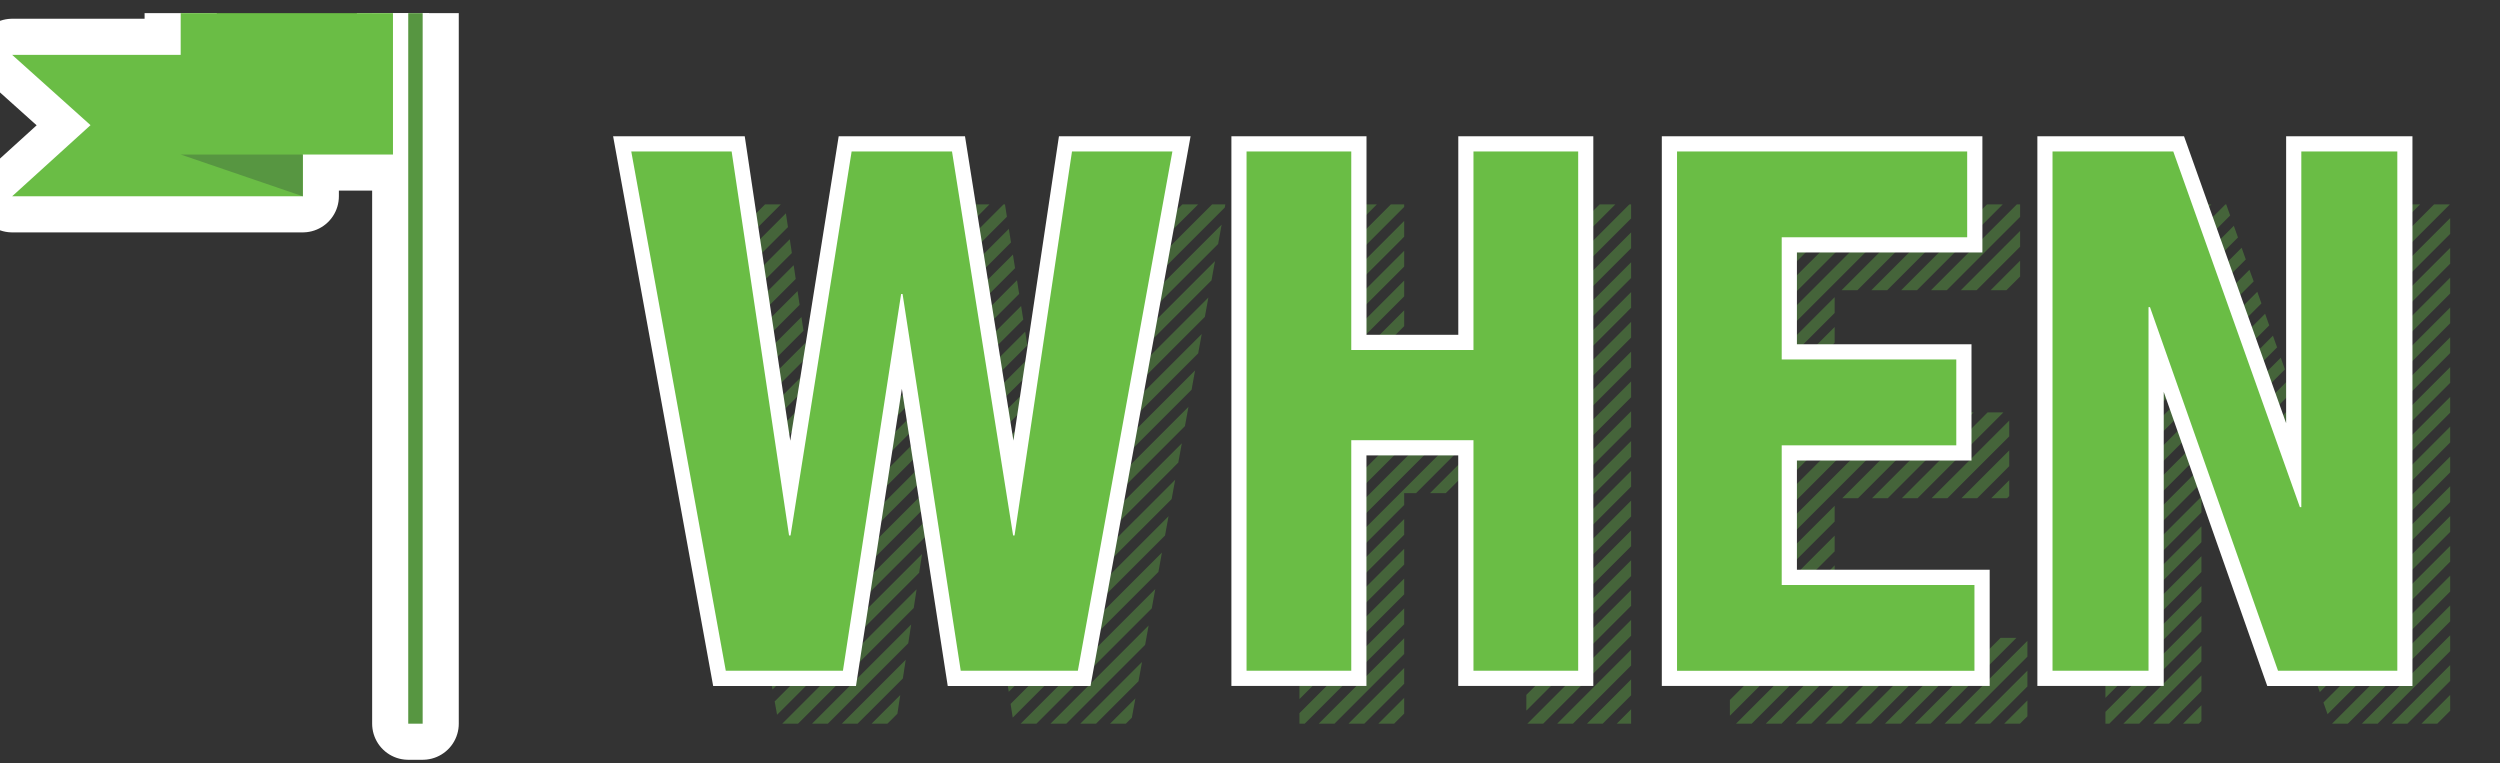 <?xml version="1.0" encoding="utf-8"?>
<!-- Generator: Adobe Illustrator 16.0.0, SVG Export Plug-In . SVG Version: 6.00 Build 0)  -->
<!DOCTYPE svg PUBLIC "-//W3C//DTD SVG 1.1//EN" "http://www.w3.org/Graphics/SVG/1.1/DTD/svg11.dtd">
<svg version="1.1" id="Layer_1" xmlns="http://www.w3.org/2000/svg" xmlns:xlink="http://www.w3.org/1999/xlink" x="0px" y="0px"
	 width="95px" height="29px" viewBox="0 0 95 29" enable-background="new 0 0 95 29" xml:space="preserve">
<rect x="0" y="0" width="95" height="29" fill="#333333" stroke="none"/>
<g>
	<g opacity="0.5">
		<g>
			<g>
				<polygon fill="#579641" points="88.609,19.047 88.451,18.605 86.229,20.831 86.384,21.273 				"/>
			</g>
			<g>
				<polygon fill="#579641" points="88.016,17.377 87.857,16.936 85.639,19.154 85.794,19.598 				"/>
			</g>
			<g>
				<polygon fill="#579641" points="88.312,18.211 88.156,17.771 85.934,19.992 86.088,20.436 				"/>
			</g>
			<g>
				<polygon fill="#579641" points="87.719,16.541 87.561,16.1 85.344,18.316 85.498,18.76 				"/>
			</g>
			<g>
				<polygon fill="#579641" points="87.421,15.705 87.264,15.266 85.048,17.48 85.204,17.922 				"/>
			</g>
			<g>
				<polygon fill="#579641" points="87.122,14.871 86.967,14.43 84.753,16.643 84.909,17.084 				"/>
			</g>
			<g>
				<polygon fill="#579641" points="89.459,18.73 89.459,19.329 93.107,15.682 93.107,15.084 				"/>
			</g>
			<g>
				<polygon fill="#579641" points="88.907,19.883 88.75,19.441 86.521,21.668 86.678,22.111 				"/>
			</g>
			<g>
				<polygon fill="#579641" points="89.459,17.6 89.459,18.197 93.107,14.548 93.107,13.951 				"/>
			</g>
			<g>
				<polygon fill="#579641" points="89.459,19.864 89.459,20.463 93.107,16.812 93.107,16.215 				"/>
			</g>
			<g>
				<polygon fill="#579641" points="93.107,17.947 93.107,17.35 89.459,20.997 89.459,21.281 89.402,21.281 89.344,21.111 
					87.113,23.344 87.27,23.787 				"/>
			</g>
			<g>
				<polygon fill="#579641" points="89.203,20.718 89.047,20.277 86.816,22.506 86.973,22.949 				"/>
			</g>
			<g>
				<polygon fill="#579641" points="82.902,7.766 82.305,7.766 80.006,10.062 80.006,10.661 				"/>
			</g>
			<g>
				<polygon fill="#579641" points="89.459,16.467 89.459,17.064 93.107,13.416 93.107,12.818 				"/>
			</g>
			<g>
				<polygon fill="#579641" points="81.77,7.766 81.171,7.766 80.006,8.93 80.006,9.527 				"/>
			</g>
			<g>
				<polygon fill="#579641" points="84.034,7.766 83.438,7.766 80.006,11.195 80.006,11.793 				"/>
			</g>
			<g>
				<polygon fill="#579641" points="83.654,23.402 80.006,27.051 80.006,27.5 80.154,27.5 83.654,24 				"/>
			</g>
			<g>
				<polygon fill="#579641" points="84.745,8.188 84.596,7.766 84.568,7.766 80.006,12.326 80.006,12.926 				"/>
			</g>
			<g>
				<polygon fill="#579641" points="80.637,7.766 80.038,7.766 80.006,7.797 80.006,8.395 				"/>
			</g>
			<g>
				<polygon fill="#579641" points="86.529,13.2 86.371,12.758 84.164,14.967 84.32,15.409 				"/>
			</g>
			<g>
				<polygon fill="#579641" points="83.654,13.808 83.654,13.68 83.711,13.68 83.729,13.734 85.934,11.529 85.777,11.088 
					80.006,16.857 80.006,17.456 				"/>
			</g>
			<g>
				<polygon fill="#579641" points="86.827,14.036 86.669,13.594 84.459,15.805 84.615,16.246 				"/>
			</g>
			<g>
				<polygon fill="#579641" points="83.868,14.129 84.023,14.572 86.23,12.364 86.074,11.923 				"/>
			</g>
			<g>
				<polygon fill="#579641" points="85.639,10.693 85.479,10.253 80.006,15.727 80.006,16.324 				"/>
			</g>
			<g>
				<polygon fill="#579641" points="85.042,9.023 84.885,8.582 80.006,13.459 80.006,14.059 				"/>
			</g>
			<g>
				<polygon fill="#579641" points="85.34,9.858 85.182,9.416 80.006,14.593 80.006,15.191 				"/>
			</g>
			<g>
				<polygon fill="#579641" points="83.654,14.94 83.654,14.342 80.006,17.991 80.006,18.588 				"/>
			</g>
			<g>
				<polygon fill="#579641" points="83.654,27.398 83.654,26.801 82.956,27.5 83.555,27.5 				"/>
			</g>
			<g>
				<polygon fill="#579641" points="93.107,20.211 93.107,19.613 87.702,25.02 87.857,25.461 				"/>
			</g>
			<g>
				<polygon fill="#579641" points="83.654,26.266 83.654,25.668 81.822,27.5 82.422,27.5 				"/>
			</g>
			<g>
				<polygon fill="#579641" points="93.107,19.078 93.107,18.48 87.406,24.182 87.562,24.623 				"/>
			</g>
			<g>
				<polygon fill="#579641" points="89.459,15.334 89.459,15.934 93.107,12.284 93.107,11.686 				"/>
			</g>
			<g>
				<polygon fill="#579641" points="83.654,22.868 83.654,22.27 80.006,25.918 80.006,26.518 				"/>
			</g>
			<g>
				<polygon fill="#579641" points="93.107,22.477 93.107,21.878 88.291,26.695 88.447,27.137 				"/>
			</g>
			<g>
				<polygon fill="#579641" points="93.107,25.875 93.107,25.275 90.883,27.5 91.482,27.5 				"/>
			</g>
			<g>
				<polygon fill="#579641" points="93.107,27.008 93.107,26.408 92.016,27.5 92.615,27.5 				"/>
			</g>
			<g>
				<polygon fill="#579641" points="93.107,24.742 93.107,24.143 89.75,27.5 90.35,27.5 				"/>
			</g>
			<g>
				<polygon fill="#579641" points="93.107,21.344 93.107,20.745 87.997,25.855 88.152,26.3 				"/>
			</g>
			<g>
				<polygon fill="#579641" points="83.654,21.736 83.654,21.137 80.006,24.785 80.006,25.385 				"/>
			</g>
			<g>
				<polygon fill="#579641" points="93.107,23.609 93.107,23.01 88.618,27.5 89.216,27.5 				"/>
			</g>
			<g>
				<polygon fill="#579641" points="83.654,25.133 83.654,24.535 80.689,27.5 81.289,27.5 				"/>
			</g>
			<g>
				<polygon fill="#579641" points="89.459,11.936 89.459,12.535 93.107,8.887 93.107,8.288 				"/>
			</g>
			<g>
				<polygon fill="#579641" points="89.459,8.539 89.459,9.137 90.83,7.766 90.232,7.766 				"/>
			</g>
			<g>
				<polygon fill="#579641" points="89.459,9.67 89.459,10.27 91.963,7.766 91.363,7.766 				"/>
			</g>
			<g>
				<polygon fill="#579641" points="89.459,10.804 89.459,11.402 93.096,7.766 92.496,7.766 				"/>
			</g>
			<g>
				<polygon fill="#579641" points="89.459,14.201 89.459,14.8 93.107,11.151 93.107,10.552 				"/>
			</g>
			<g>
				<polygon fill="#579641" points="89.459,13.068 89.459,13.667 93.107,10.018 93.107,9.42 				"/>
			</g>
			<g>
				<polygon fill="#579641" points="89.459,8.004 89.698,7.766 89.459,7.766 				"/>
			</g>
			<g>
				<polygon fill="#579641" points="83.654,19.471 83.654,18.872 80.006,22.521 80.006,23.119 				"/>
			</g>
			<g>
				<polygon fill="#579641" points="83.654,18.338 83.654,17.74 80.006,21.389 80.006,21.986 				"/>
			</g>
			<g>
				<polygon fill="#579641" points="83.654,20.604 83.654,20.004 80.006,23.652 80.006,24.252 				"/>
			</g>
			<g>
				<polygon fill="#579641" points="83.654,17.206 83.654,16.605 80.006,20.255 80.006,20.855 				"/>
			</g>
			<g>
				<polygon fill="#579641" points="83.654,16.073 83.654,15.475 80.006,19.123 80.006,19.723 				"/>
			</g>
		</g>
		<g>
			<g>
				<polygon fill="#579641" points="72.246,11.027 72.846,11.027 76.105,7.766 75.507,7.766 				"/>
			</g>
			<g>
				<polygon fill="#579641" points="71.113,11.027 71.713,11.027 74.975,7.766 74.376,7.766 				"/>
			</g>
			<g>
				<polygon fill="#579641" points="69.98,11.027 70.58,11.027 73.842,7.766 73.244,7.766 				"/>
			</g>
			<g>
				<polygon fill="#579641" points="69.717,11.891 69.717,11.293 65.736,15.271 65.736,15.871 				"/>
			</g>
			<g>
				<polygon fill="#579641" points="71.6,15.671 71.001,15.671 65.736,20.936 65.736,21.533 				"/>
			</g>
			<g>
				<polygon fill="#579641" points="70.468,15.671 69.868,15.671 65.736,19.803 65.736,20.402 				"/>
			</g>
			<g>
				<polygon fill="#579641" points="74.512,11.027 75.111,11.027 76.764,9.374 76.764,8.775 				"/>
			</g>
			<g>
				<polygon fill="#579641" points="69.717,13.022 69.717,12.426 65.736,16.405 65.736,17.003 				"/>
			</g>
			<g>
				<polygon fill="#579641" points="69.717,15.289 69.717,14.689 65.736,18.67 65.736,19.268 				"/>
			</g>
			<g>
				<polygon fill="#579641" points="69.717,14.156 69.717,13.557 65.736,17.537 65.736,18.137 				"/>
			</g>
			<g>
				<polygon fill="#579641" points="73.979,11.027 76.764,8.241 76.764,7.766 76.641,7.766 73.379,11.027 				"/>
			</g>
			<g>
				<polygon fill="#579641" points="75.646,11.027 76.242,11.027 76.764,10.506 76.764,9.908 				"/>
			</g>
			<g>
				<polygon fill="#579641" points="69.312,7.766 68.713,7.766 65.736,10.742 65.736,11.342 				"/>
			</g>
			<g>
				<polygon fill="#579641" points="68.18,7.766 67.58,7.766 65.736,9.609 65.736,10.207 				"/>
			</g>
			<g>
				<polygon fill="#579641" points="67.046,7.766 66.447,7.766 65.736,8.477 65.736,9.074 				"/>
			</g>
			<g>
				<polygon fill="#579641" points="65.736,7.942 65.913,7.766 65.736,7.766 				"/>
			</g>
			<g>
				<polygon fill="#579641" points="72.732,15.671 72.133,15.671 65.736,22.066 65.736,22.666 				"/>
			</g>
			<g>
				<polygon fill="#579641" points="72.709,7.766 72.109,7.766 65.736,14.14 65.736,14.738 				"/>
			</g>
			<g>
				<polygon fill="#579641" points="71.576,7.766 70.979,7.766 65.736,13.006 65.736,13.605 				"/>
			</g>
			<g>
				<polygon fill="#579641" points="70.443,7.766 69.848,7.766 65.736,11.875 65.736,12.473 				"/>
			</g>
			<g>
				<polygon fill="#579641" points="70.96,24.238 70.361,24.238 67.1,27.5 67.698,27.5 				"/>
			</g>
			<g>
				<polygon fill="#579641" points="69.826,24.238 69.717,24.238 69.717,23.75 65.968,27.5 66.564,27.5 				"/>
			</g>
			<g>
				<polygon fill="#579641" points="74.357,24.238 73.759,24.238 70.498,27.5 71.096,27.5 				"/>
			</g>
			<g>
				<polygon fill="#579641" points="75.49,24.238 74.891,24.238 71.629,27.5 72.229,27.5 				"/>
			</g>
			<g>
				<polygon fill="#579641" points="72.093,24.238 71.495,24.238 68.232,27.5 68.831,27.5 				"/>
			</g>
			<g>
				<polygon fill="#579641" points="73.225,24.238 72.627,24.238 69.363,27.5 69.963,27.5 				"/>
			</g>
			<g>
				<polygon fill="#579641" points="76.623,24.238 76.023,24.238 72.764,27.5 73.361,27.5 				"/>
			</g>
			<g>
				<polygon fill="#579641" points="77.041,26.086 77.041,25.486 75.027,27.5 75.625,27.5 				"/>
			</g>
			<g>
				<polygon fill="#579641" points="75.667,18.932 76.268,18.932 76.35,18.85 76.35,18.25 				"/>
			</g>
			<g>
				<polygon fill="#579641" points="77.041,24.953 77.041,24.354 73.896,27.5 74.494,27.5 				"/>
			</g>
			<g>
				<polygon fill="#579641" points="77.041,27.219 77.041,26.619 76.16,27.5 76.758,27.5 				"/>
			</g>
			<g>
				<polygon fill="#579641" points="73.4,18.932 74.001,18.932 76.35,16.582 76.35,15.984 				"/>
			</g>
			<g>
				<polygon fill="#579641" points="71.137,18.932 71.734,18.932 74.997,15.671 74.398,15.671 				"/>
			</g>
			<g>
				<polygon fill="#579641" points="72.27,18.932 72.867,18.932 76.129,15.671 75.529,15.671 				"/>
			</g>
			<g>
				<polygon fill="#579641" points="74.535,18.932 75.134,18.932 76.35,17.715 76.35,17.117 				"/>
			</g>
			<g>
				<polygon fill="#579641" points="70.005,18.932 70.604,18.932 73.863,15.671 73.268,15.671 				"/>
			</g>
			<g>
				<polygon fill="#579641" points="69.717,23.216 69.717,22.617 65.736,26.598 65.736,27.195 				"/>
			</g>
			<g>
				<polygon fill="#579641" points="69.717,20.951 69.717,20.354 65.736,24.333 65.736,24.932 				"/>
			</g>
			<g>
				<polygon fill="#579641" points="69.717,22.084 69.717,21.484 65.736,25.467 65.736,26.062 				"/>
			</g>
			<g>
				<polygon fill="#579641" points="69.717,19.818 69.717,19.22 65.736,23.199 65.736,23.799 				"/>
			</g>
		</g>
		<g>
			<g>
				<polygon fill="#579641" points="55.475,18.738 56.073,18.738 61.982,12.828 61.982,12.23 				"/>
			</g>
			<g>
				<polygon fill="#579641" points="56.607,18.738 57.206,18.738 61.982,13.961 61.982,13.363 				"/>
			</g>
			<g>
				<polygon fill="#579641" points="57.741,18.738 58.002,18.738 58.002,19.075 61.982,15.095 61.982,14.496 				"/>
			</g>
			<g>
				<polygon fill="#579641" points="61.982,18.492 61.982,17.895 58.002,21.873 58.002,22.473 				"/>
			</g>
			<g>
				<polygon fill="#579641" points="58.002,19.609 58.002,20.207 61.982,16.227 61.982,15.629 				"/>
			</g>
			<g>
				<polygon fill="#579641" points="58.002,12.813 58.002,13.412 61.982,9.432 61.982,8.832 				"/>
			</g>
			<g>
				<polygon fill="#579641" points="58.002,20.74 58.002,21.34 61.982,17.359 61.982,16.761 				"/>
			</g>
			<g>
				<polygon fill="#579641" points="58.002,10.549 58.002,11.146 61.383,7.766 60.786,7.766 				"/>
			</g>
			<g>
				<polygon fill="#579641" points="58.002,13.945 58.002,14.545 61.982,10.564 61.982,9.967 				"/>
			</g>
			<g>
				<polygon fill="#579641" points="58.002,15.079 58.002,15.311 57.77,15.311 54.343,18.738 54.941,18.738 61.982,11.695 
					61.982,11.1 				"/>
			</g>
			<g>
				<polygon fill="#579641" points="51.191,7.766 50.593,7.766 49.38,8.979 49.38,9.578 				"/>
			</g>
			<g>
				<polygon fill="#579641" points="50.059,7.766 49.459,7.766 49.38,7.846 49.38,8.445 				"/>
			</g>
			<g>
				<polygon fill="#579641" points="52.322,7.766 51.725,7.766 49.38,10.111 49.38,10.709 				"/>
			</g>
			<g>
				<polygon fill="#579641" points="58.002,9.415 58.002,10.016 60.252,7.766 59.652,7.766 				"/>
			</g>
			<g>
				<polygon fill="#579641" points="53.359,7.862 53.359,7.766 52.855,7.766 49.38,11.242 49.38,11.842 				"/>
			</g>
			<g>
				<polygon fill="#579641" points="53.359,23.119 49.38,27.1 49.38,27.5 49.578,27.5 53.359,23.719 				"/>
			</g>
			<g>
				<polygon fill="#579641" points="53.359,8.994 53.359,8.396 49.38,12.377 49.38,12.975 				"/>
			</g>
			<g>
				<polygon fill="#579641" points="53.359,12.393 53.359,11.793 49.38,15.771 49.38,16.373 				"/>
			</g>
			<g>
				<polygon fill="#579641" points="53.359,11.259 53.359,10.662 49.38,14.642 49.38,15.238 				"/>
			</g>
			<g>
				<polygon fill="#579641" points="53.359,10.127 53.359,9.529 49.38,13.509 49.38,14.107 				"/>
			</g>
			<g>
				<polygon fill="#579641" points="58.002,12.279 61.982,8.299 61.982,7.766 61.917,7.766 58.002,11.68 				"/>
			</g>
			<g>
				<polygon fill="#579641" points="61.982,26.42 61.982,25.82 60.305,27.5 60.902,27.5 				"/>
			</g>
			<g>
				<polygon fill="#579641" points="61.982,20.757 61.982,20.159 58.002,24.141 58.002,24.736 				"/>
			</g>
			<g>
				<polygon fill="#579641" points="61.982,19.625 61.982,19.025 58.002,23.006 58.002,23.605 				"/>
			</g>
			<g>
				<polygon fill="#579641" points="61.982,21.891 61.982,21.291 58.002,25.271 58.002,25.869 				"/>
			</g>
			<g>
				<polygon fill="#579641" points="53.359,27.115 53.359,26.518 52.376,27.5 52.975,27.5 				"/>
			</g>
			<g>
				<polygon fill="#579641" points="53.359,24.85 53.359,24.253 50.111,27.5 50.709,27.5 				"/>
			</g>
			<g>
				<polygon fill="#579641" points="58.002,8.283 58.002,8.881 59.119,7.766 58.52,7.766 				"/>
			</g>
			<g>
				<polygon fill="#579641" points="61.982,26.953 61.436,27.5 61.982,27.5 				"/>
			</g>
			<g>
				<polygon fill="#579641" points="61.982,25.287 61.982,24.689 59.173,27.5 59.77,27.5 				"/>
			</g>
			<g>
				<polygon fill="#579641" points="61.982,23.021 61.982,22.424 58.002,26.404 58.002,27.003 				"/>
			</g>
			<g>
				<polygon fill="#579641" points="61.982,24.156 61.982,23.557 58.039,27.5 58.639,27.5 				"/>
			</g>
			<g>
				<polygon fill="#579641" points="53.359,25.982 53.359,25.384 51.243,27.5 51.843,27.5 				"/>
			</g>
			<g>
				<polygon fill="#579641" points="53.838,15.311 53.359,15.311 53.359,15.191 49.38,19.171 49.38,19.77 				"/>
			</g>
			<g>
				<polygon fill="#579641" points="54.971,15.311 54.371,15.311 49.38,20.303 49.38,20.902 				"/>
			</g>
			<g>
				<polygon fill="#579641" points="53.359,22.585 53.359,21.986 49.38,25.967 49.38,26.564 				"/>
			</g>
			<g>
				<polygon fill="#579641" points="53.359,13.525 53.359,12.926 49.38,16.906 49.38,17.504 				"/>
			</g>
			<g>
				<polygon fill="#579641" points="53.359,14.658 53.359,14.059 49.38,18.039 49.38,18.639 				"/>
			</g>
			<g>
				<polygon fill="#579641" points="53.359,21.452 53.359,20.854 49.38,24.834 49.38,25.432 				"/>
			</g>
			<g>
				<polygon fill="#579641" points="53.359,20.32 53.359,19.723 49.38,23.702 49.38,24.299 				"/>
			</g>
			<g>
				<polygon fill="#579641" points="56.104,15.311 55.504,15.311 49.38,21.436 49.38,22.035 				"/>
			</g>
			<g>
				<polygon fill="#579641" points="53.359,19.188 53.359,18.738 53.811,18.738 57.236,15.311 56.637,15.311 49.38,22.568 
					49.38,23.168 				"/>
			</g>
		</g>
		<g>
			<g>
				<polygon fill="#579641" points="39.972,18.984 39.891,18.468 37.494,20.863 37.574,21.383 				"/>
			</g>
			<g>
				<polygon fill="#579641" points="39.817,18.008 39.734,17.49 37.343,19.883 37.424,20.4 				"/>
			</g>
			<g>
				<polygon fill="#579641" points="40.128,19.961 40.046,19.445 37.646,21.845 37.726,22.361 				"/>
			</g>
			<g>
				<polygon fill="#579641" points="39.661,17.03 39.578,16.514 37.191,18.9 37.271,19.42 				"/>
			</g>
			<g>
				<polygon fill="#579641" points="39.35,15.076 39.268,14.56 36.888,16.939 36.969,17.459 				"/>
			</g>
			<g>
				<polygon fill="#579641" points="39.112,13.582 36.736,15.958 36.816,16.477 39.195,14.099 				"/>
			</g>
			<g>
				<polygon fill="#579641" points="40.283,20.938 40.202,20.421 37.798,22.826 37.877,23.344 				"/>
			</g>
			<g>
				<polygon fill="#579641" points="35.548,17.745 35.658,17.037 32.377,20.318 32.263,21.031 				"/>
			</g>
			<g>
				<polygon fill="#579641" points="39.507,16.053 39.423,15.537 37.04,17.92 37.12,18.438 				"/>
			</g>
			<g>
				<polygon fill="#579641" points="42.363,10.33 42.259,11.034 45.528,7.766 44.93,7.766 				"/>
			</g>
			<g>
				<polygon fill="#579641" points="42.563,8.998 42.459,9.701 44.395,7.766 43.796,7.766 				"/>
			</g>
			<g>
				<polygon fill="#579641" points="41.966,12.994 41.859,13.697 46.289,9.27 46.421,8.539 				"/>
			</g>
			<g>
				<polygon fill="#579641" points="41.169,18.322 41.064,19.025 45.28,14.809 45.412,14.078 				"/>
			</g>
			<g>
				<polygon fill="#579641" points="41.367,16.99 41.263,17.693 45.531,13.426 45.665,12.693 				"/>
			</g>
			<g>
				<polygon fill="#579641" points="41.568,15.657 41.462,16.361 45.784,12.041 45.918,11.307 				"/>
			</g>
			<g>
				<polygon fill="#579641" points="41.767,14.325 41.661,15.029 46.037,10.654 46.169,9.923 				"/>
			</g>
			<g>
				<polygon fill="#579641" points="42.061,12.367 46.541,7.887 46.562,7.766 46.062,7.766 42.165,11.662 				"/>
			</g>
			<g>
				<polygon fill="#579641" points="29.672,7.766 29.073,7.766 26.472,10.366 26.564,10.873 				"/>
			</g>
			<g>
				<polygon fill="#579641" points="29.942,8.629 29.864,8.107 26.646,11.324 26.739,11.832 				"/>
			</g>
			<g>
				<polygon fill="#579641" points="30.09,9.614 30.012,9.092 26.82,12.283 26.913,12.79 				"/>
			</g>
			<g>
				<polygon fill="#579641" points="25.999,7.766 26.041,7.999 26.275,7.766 				"/>
			</g>
			<g>
				<polygon fill="#579641" points="30.237,10.599 30.159,10.078 26.996,13.241 27.087,13.748 				"/>
			</g>
			<g>
				<polygon fill="#579641" points="27.408,7.766 26.81,7.766 26.124,8.451 26.216,8.957 				"/>
			</g>
			<g>
				<polygon fill="#579641" points="28.54,7.766 27.941,7.766 26.298,9.409 26.391,9.915 				"/>
			</g>
			<g>
				<polygon fill="#579641" points="38.957,12.604 36.585,14.977 36.665,15.496 39.039,13.121 				"/>
			</g>
			<g>
				<polygon fill="#579641" points="35.755,16.405 35.864,15.697 32.591,18.971 32.477,19.684 				"/>
			</g>
			<g>
				<polygon fill="#579641" points="44.775,17.578 44.908,16.848 40.771,20.984 40.665,21.689 				"/>
			</g>
			<g>
				<polygon fill="#579641" points="32.805,17.626 32.692,18.336 35.963,15.064 36.071,14.359 				"/>
			</g>
			<g>
				<polygon fill="#579641" points="33.549,12.948 38.262,8.235 38.188,7.766 38.135,7.766 33.662,12.238 				"/>
			</g>
			<g>
				<polygon fill="#579641" points="40.97,19.652 40.864,20.357 45.027,16.193 45.161,15.461 				"/>
			</g>
			<g>
				<polygon fill="#579641" points="30.385,11.584 30.307,11.062 27.17,14.199 27.263,14.706 				"/>
			</g>
			<g>
				<polygon fill="#579641" points="42.657,8.37 43.263,7.766 42.748,7.766 				"/>
			</g>
			<g>
				<polygon fill="#579641" points="44.02,21.732 44.152,21 38.403,26.749 38.483,27.268 				"/>
			</g>
			<g>
				<polygon fill="#579641" points="34.721,23.104 34.83,22.395 29.725,27.5 30.324,27.5 				"/>
			</g>
			<g>
				<polygon fill="#579641" points="36.513,14.514 38.884,12.144 38.802,11.629 36.434,13.996 				"/>
			</g>
			<g>
				<polygon fill="#579641" points="34.308,25.781 34.417,25.074 31.99,27.5 32.588,27.5 				"/>
			</g>
			<g>
				<polygon fill="#579641" points="35.135,20.424 35.243,19.717 29.264,25.697 29.354,26.203 				"/>
			</g>
			<g>
				<polygon fill="#579641" points="35.341,19.086 35.451,18.377 32.162,21.665 32.051,22.357 31.997,22.357 31.928,21.9 
					29.089,24.738 29.181,25.246 				"/>
			</g>
			<g>
				<polygon fill="#579641" points="34.928,21.764 35.037,21.055 29.438,26.654 29.529,27.161 				"/>
			</g>
			<g>
				<polygon fill="#579641" points="34.101,27.121 34.21,26.413 33.121,27.5 33.721,27.5 				"/>
			</g>
			<g>
				<polygon fill="#579641" points="44.271,20.348 44.404,19.617 38.252,25.77 38.332,26.287 				"/>
			</g>
			<g>
				<polygon fill="#579641" points="43.515,24.503 43.647,23.77 39.918,27.5 40.519,27.5 				"/>
			</g>
			<g>
				<polygon fill="#579641" points="43.263,25.887 43.396,25.155 41.051,27.5 41.649,27.5 				"/>
			</g>
			<g>
				<polygon fill="#579641" points="40.438,21.915 40.356,21.398 37.949,23.807 38.028,24.324 				"/>
			</g>
			<g>
				<polygon fill="#579641" points="43.01,27.271 43.145,26.539 42.182,27.5 42.781,27.5 				"/>
			</g>
			<g>
				<polygon fill="#579641" points="43.767,23.117 43.9,22.385 38.785,27.5 39.384,27.5 				"/>
			</g>
			<g>
				<polygon fill="#579641" points="44.522,18.964 44.656,18.232 40.571,22.316 40.565,22.357 40.529,22.357 38.1,24.788 
					38.181,25.307 				"/>
			</g>
			<g>
				<polygon fill="#579641" points="31.857,21.436 31.78,20.914 28.913,23.78 29.006,24.287 				"/>
			</g>
			<g>
				<polygon fill="#579641" points="34.514,24.443 34.623,23.734 30.857,27.5 31.457,27.5 				"/>
			</g>
			<g>
				<polygon fill="#579641" points="34.091,9.544 33.977,10.256 36.469,7.766 35.869,7.766 				"/>
			</g>
			<g>
				<polygon fill="#579641" points="31.711,20.449 31.633,19.93 28.739,22.822 28.833,23.328 				"/>
			</g>
			<g>
				<polygon fill="#579641" points="33.875,10.892 33.764,11.604 37.601,7.766 37.002,7.766 				"/>
			</g>
			<g>
				<polygon fill="#579641" points="34.306,8.197 34.192,8.909 35.334,7.766 34.735,7.766 				"/>
			</g>
			<g>
				<polygon fill="#579641" points="33.447,13.584 33.335,14.296 38.417,9.213 38.336,8.697 				"/>
			</g>
			<g>
				<polygon fill="#579641" points="33.02,16.279 32.905,16.99 36.169,13.728 36.252,13.184 36.309,13.184 36.363,13.533 
					38.728,11.168 38.646,10.65 				"/>
			</g>
			<g>
				<polygon fill="#579641" points="33.233,14.932 33.119,15.643 38.572,10.19 38.491,9.674 				"/>
			</g>
			<g>
				<polygon fill="#579641" points="30.532,12.568 30.454,12.048 27.345,15.157 27.438,15.664 				"/>
			</g>
			<g>
				<polygon fill="#579641" points="31.416,18.48 31.338,17.96 28.392,20.906 28.483,21.413 				"/>
			</g>
			<g>
				<polygon fill="#579641" points="30.679,13.555 30.602,13.033 27.52,16.115 27.61,16.622 				"/>
			</g>
			<g>
				<polygon fill="#579641" points="31.564,19.465 31.485,18.945 28.565,21.865 28.657,22.37 				"/>
			</g>
			<g>
				<polygon fill="#579641" points="31.27,17.494 31.19,16.975 28.216,19.947 28.309,20.455 				"/>
			</g>
			<g>
				<polygon fill="#579641" points="30.826,14.54 30.748,14.02 27.693,17.074 27.786,17.58 				"/>
			</g>
			<g>
				<polygon fill="#579641" points="31.121,16.51 31.043,15.988 28.043,18.99 28.135,19.496 				"/>
			</g>
			<g>
				<polygon fill="#579641" points="30.974,15.523 30.896,15.004 27.867,18.031 27.96,18.537 				"/>
			</g>
		</g>
	</g>
	<g>
		<g>
			<polygon fill="#6ABD45" points="36.26,25.777 34.27,12.883 32.279,25.777 27.339,25.777 23.643,5.467 28.051,5.467 
				30.021,18.641 32.116,5.467 36.423,5.467 38.519,18.635 40.488,5.467 44.896,5.467 41.199,25.777 			"/>
			<path fill="#FFFFFF" d="M44.551,5.755l-3.593,19.734h-4.45l-2.21-14.317h-0.056l-2.211,14.317H27.58L23.988,5.755h3.814
				l2.182,14.593h0.057l2.321-14.593h3.814l2.322,14.593h0.055l2.183-14.593H44.551 M45.242,5.178h-0.691h-3.814H40.24L40.166,5.67
				L38.51,16.743L36.747,5.665L36.67,5.179h-0.493h-3.814H31.87l-0.077,0.486L30.03,16.748L28.374,5.67L28.3,5.178h-0.497h-3.814
				h-0.691l0.124,0.681l3.592,19.734l0.086,0.474h0.481h4.451h0.495l0.076-0.488l1.668-10.804l1.667,10.804l0.076,0.488h0.495h4.45
				h0.481l0.086-0.474l3.593-19.734L45.242,5.178L45.242,5.178z"/>
		</g>
		<g>
			<polygon fill="#6ABD45" points="55.702,25.777 55.702,17.018 51.637,17.018 51.637,25.777 47.081,25.777 47.081,5.467 
				51.637,5.467 51.637,13.012 55.702,13.012 55.702,5.467 60.259,5.467 60.259,25.777 			"/>
			<path fill="#FFFFFF" d="M59.971,5.755v19.734h-3.979v-8.761h-4.644v8.761h-3.979V5.755h3.979V13.3h4.644V5.755H59.971
				 M60.548,5.178h-0.577h-3.979h-0.577v0.577v6.968h-3.488V5.755V5.178H51.35H47.37h-0.577v0.577v19.734v0.577h0.577h3.979h0.576
				v-0.577v-8.185h3.488v8.185v0.577h0.577h3.979h0.577v-0.577V5.755V5.178L60.548,5.178z"/>
		</g>
		<g>
			<polygon fill="#6ABD45" points="63.438,25.777 63.438,5.467 75.041,5.467 75.041,9.305 67.993,9.305 67.993,13.371 
				74.627,13.371 74.627,17.21 67.993,17.21 67.993,21.939 75.318,21.939 75.318,25.777 			"/>
			<path fill="#FFFFFF" d="M74.753,5.755v3.261h-7.048v4.644h6.634v3.262h-6.634v5.307h7.324v3.262H63.727V5.755H74.753
				 M75.33,5.178h-0.577H63.727h-0.578v0.577v19.734v0.577h0.578h11.303h0.578v-0.577v-3.263V21.65h-0.578h-6.747v-4.151h6.057
				h0.577v-0.577V13.66v-0.578h-0.577h-6.057V9.594h6.471h0.577V9.017V5.755V5.178L75.33,5.178z"/>
		</g>
		<g>
			<polygon fill="#6ABD45" points="86.359,25.777 81.934,13.203 81.934,25.777 77.708,25.777 77.708,5.467 82.787,5.467 
				87.16,17.753 87.16,5.467 91.385,5.467 91.385,25.777 			"/>
			<path fill="#FFFFFF" d="M91.098,5.755v19.734h-4.533L81.699,11.67h-0.055v13.819h-3.648V5.755h4.588l4.811,13.515h0.055V5.755
				H91.098 M91.674,5.178h-0.576h-3.648h-0.577v0.577v10.327l-3.743-10.52l-0.137-0.384h-0.407h-4.588H77.42v0.577v19.734v0.577
				h0.577h3.647h0.578v-0.577V14.891l3.797,10.791l0.137,0.385h0.408h4.533h0.576V25.49V5.755V5.178L91.674,5.178z"/>
		</g>
	</g>
</g>
<polyline fill="none" stroke="#FFFFFF" stroke-width="2.743" stroke-linejoin="round" stroke-miterlimit="10" points="16.062,0.5 
	16.062,27.5 15.513,27.5 15.513,0.5 "/>
<polyline fill="none" stroke="#FFFFFF" stroke-width="2.743" stroke-linejoin="round" stroke-miterlimit="10" points="14.933,0.5 
	14.933,5.872 11.506,5.872 11.506,7.459 0.461,7.459 3.44,4.756 0.461,2.084 6.866,2.084 6.866,0.5 "/>
<line fill="none" stroke="#579641" stroke-width="0.548" stroke-miterlimit="10" x1="15.787" y1="27.5" x2="15.787" y2="0.5"/>
<g>
	<polygon fill="#6ABD45" points="0.461,7.459 11.506,7.459 11.506,2.084 0.461,2.084 3.44,4.756 	"/>
</g>
<g>
	<polyline fill="#6ABD45" points="6.866,0.5 6.866,5.872 14.933,5.872 14.933,0.5 	"/>
</g>
<polygon fill="#579641" points="6.866,5.872 11.506,7.459 11.506,5.872 "/>
</svg>
